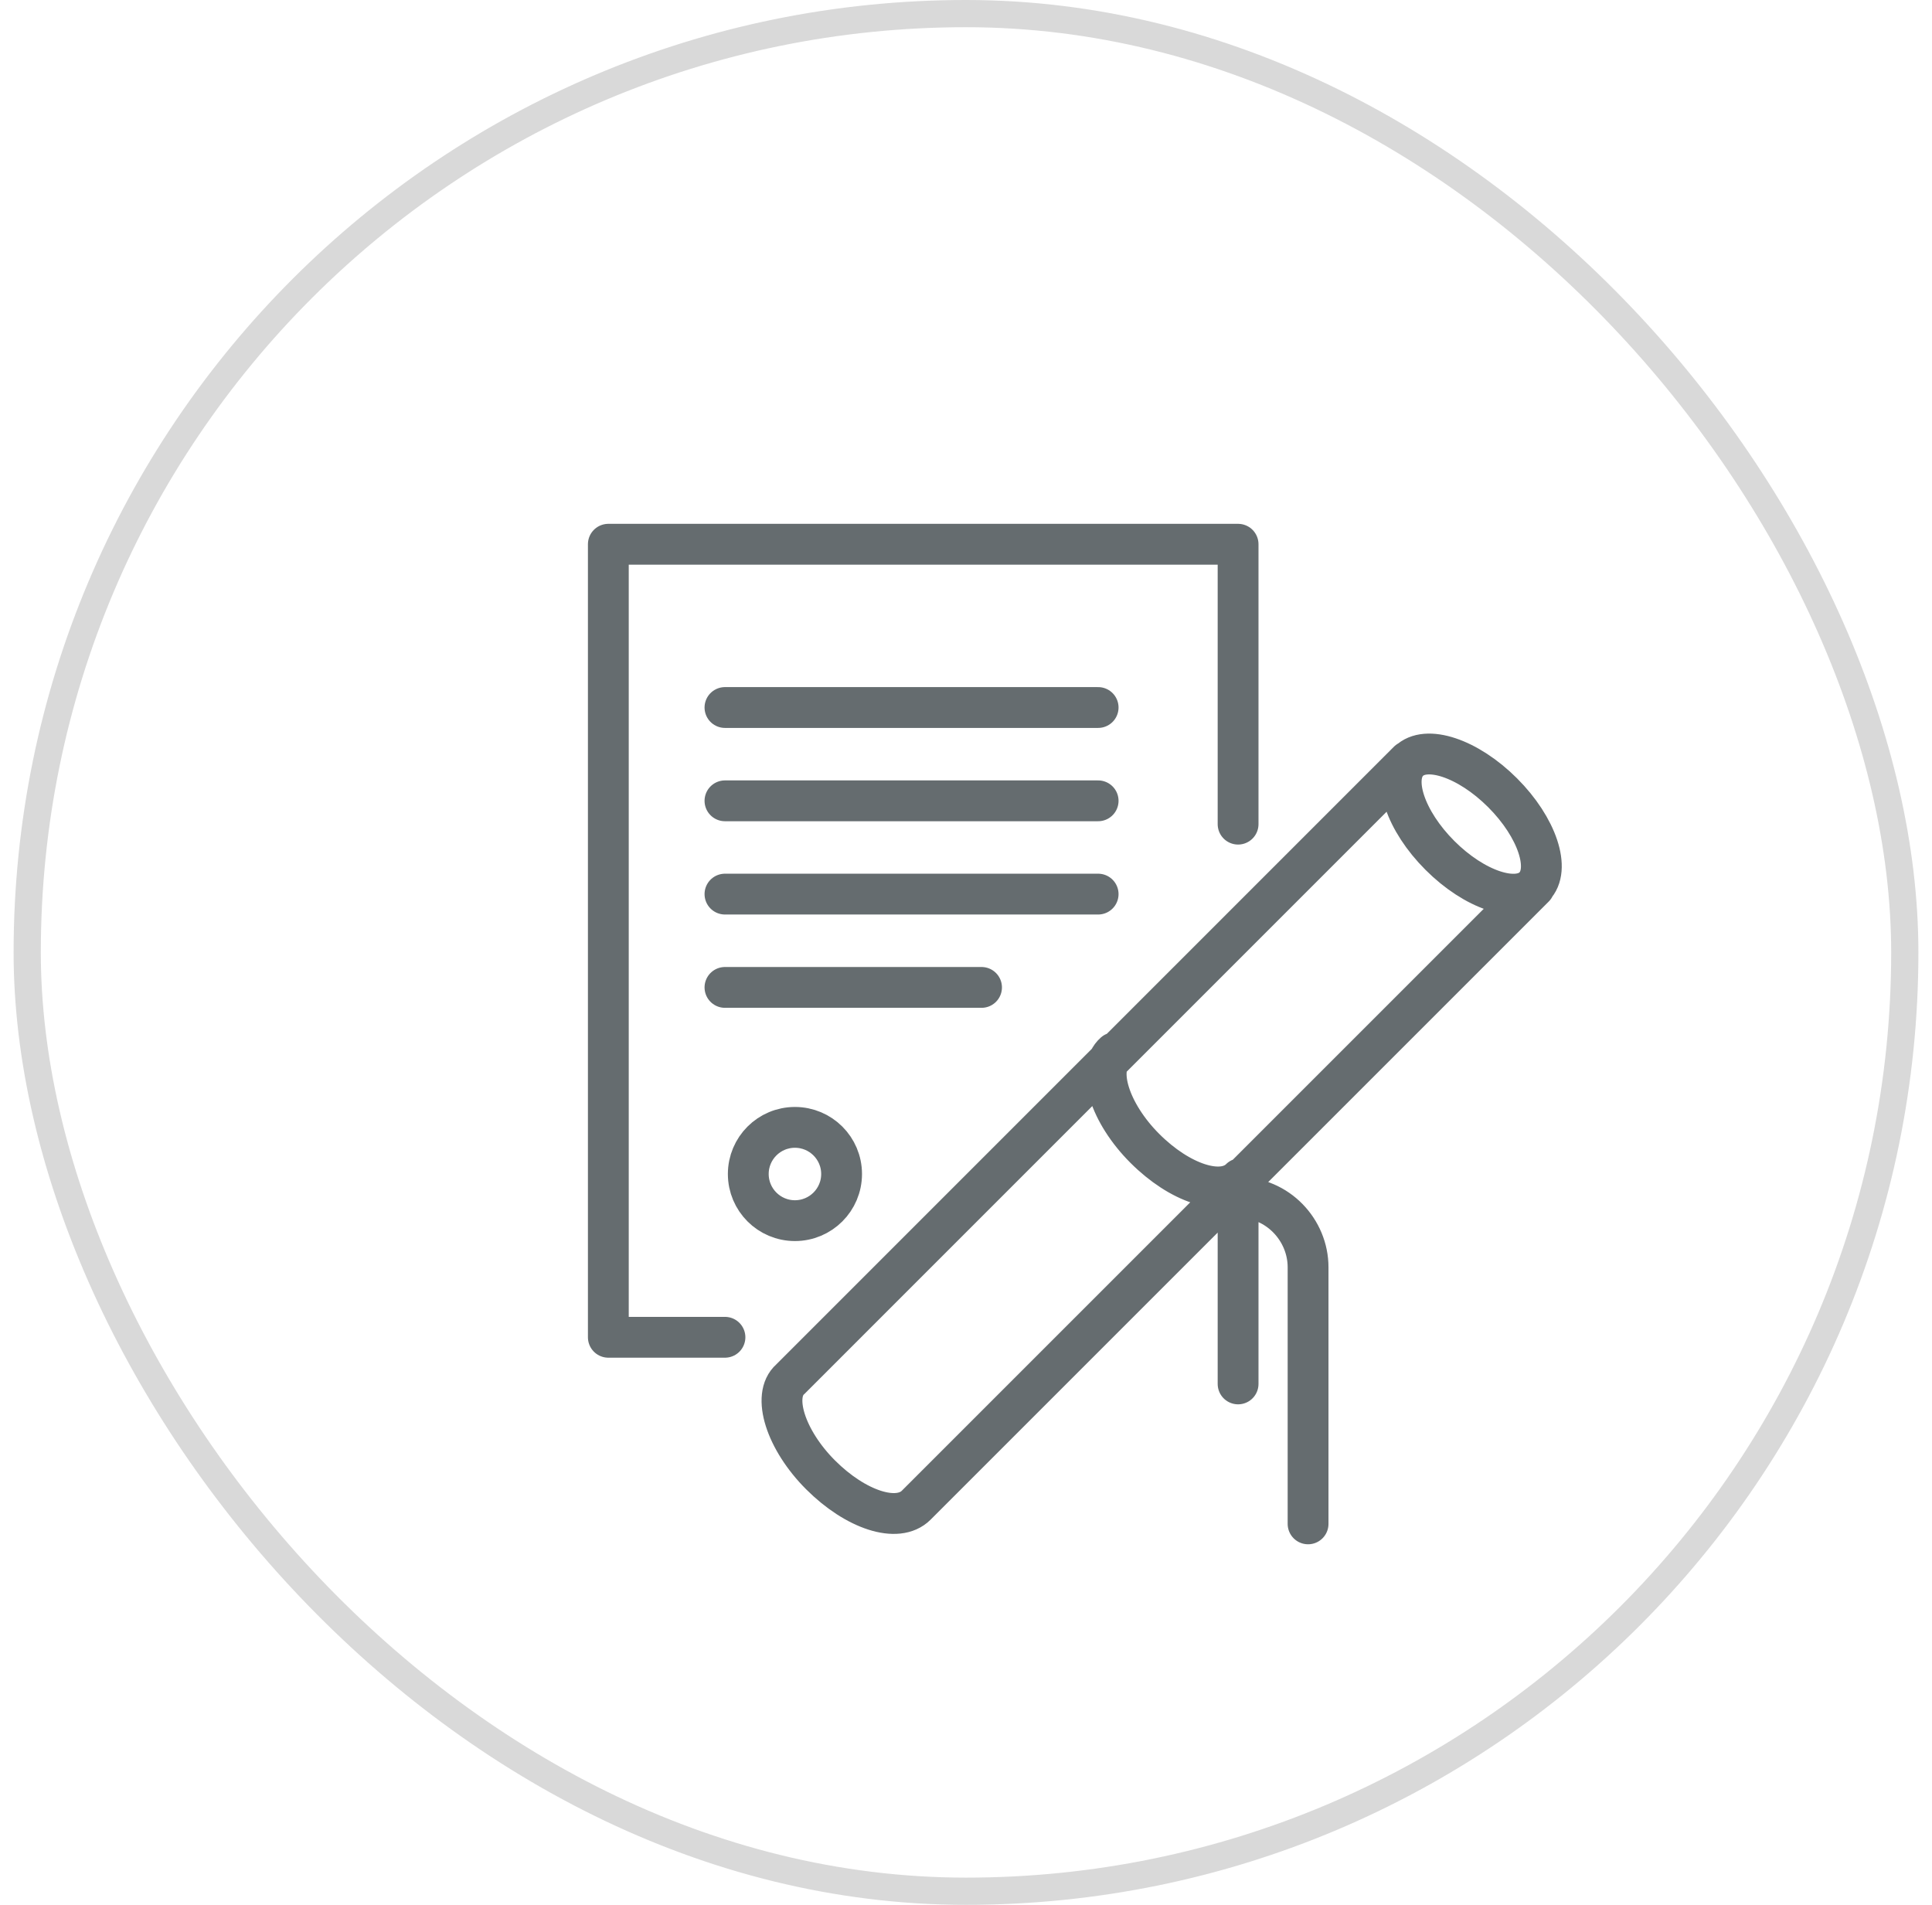 <svg width="71" height="70" viewBox="0 0 71 70" fill="none" xmlns="http://www.w3.org/2000/svg">
<rect x="1" y="0.5" width="69" height="69" rx="34.5" stroke="#D9D9D9"/>
<path d="M56.385 32.6L33.67 55.314C32.985 56 31.442 55.486 30.156 54.2C28.87 52.914 28.356 51.286 29.042 50.686L51.756 27.971M45.585 43.314C44.899 44 43.356 43.486 42.071 42.2C40.785 40.914 40.27 39.286 40.956 38.686M45.499 50.857V44C46.956 44 48.071 45.2 48.071 46.571V56M26.642 49.143H22.356V20H45.499V30.286M26.642 29.429H40.356M26.642 26H40.356M26.642 32.857H40.356M26.642 36.286H36.071M55.22 29.133C56.492 30.405 57.008 31.952 56.371 32.588C55.736 33.224 54.189 32.708 52.917 31.436C51.645 30.164 51.129 28.617 51.765 27.981C52.401 27.345 53.948 27.861 55.22 29.133ZM30.928 43.143C30.928 44.09 30.16 44.857 29.213 44.857C28.267 44.857 27.499 44.09 27.499 43.143C27.499 42.196 28.267 41.429 29.213 41.429C30.16 41.429 30.928 42.196 30.928 43.143Z" stroke="#656C6F" stroke-width="1.5" stroke-miterlimit="10" stroke-linecap="round" stroke-linejoin="round"/>
</svg>
